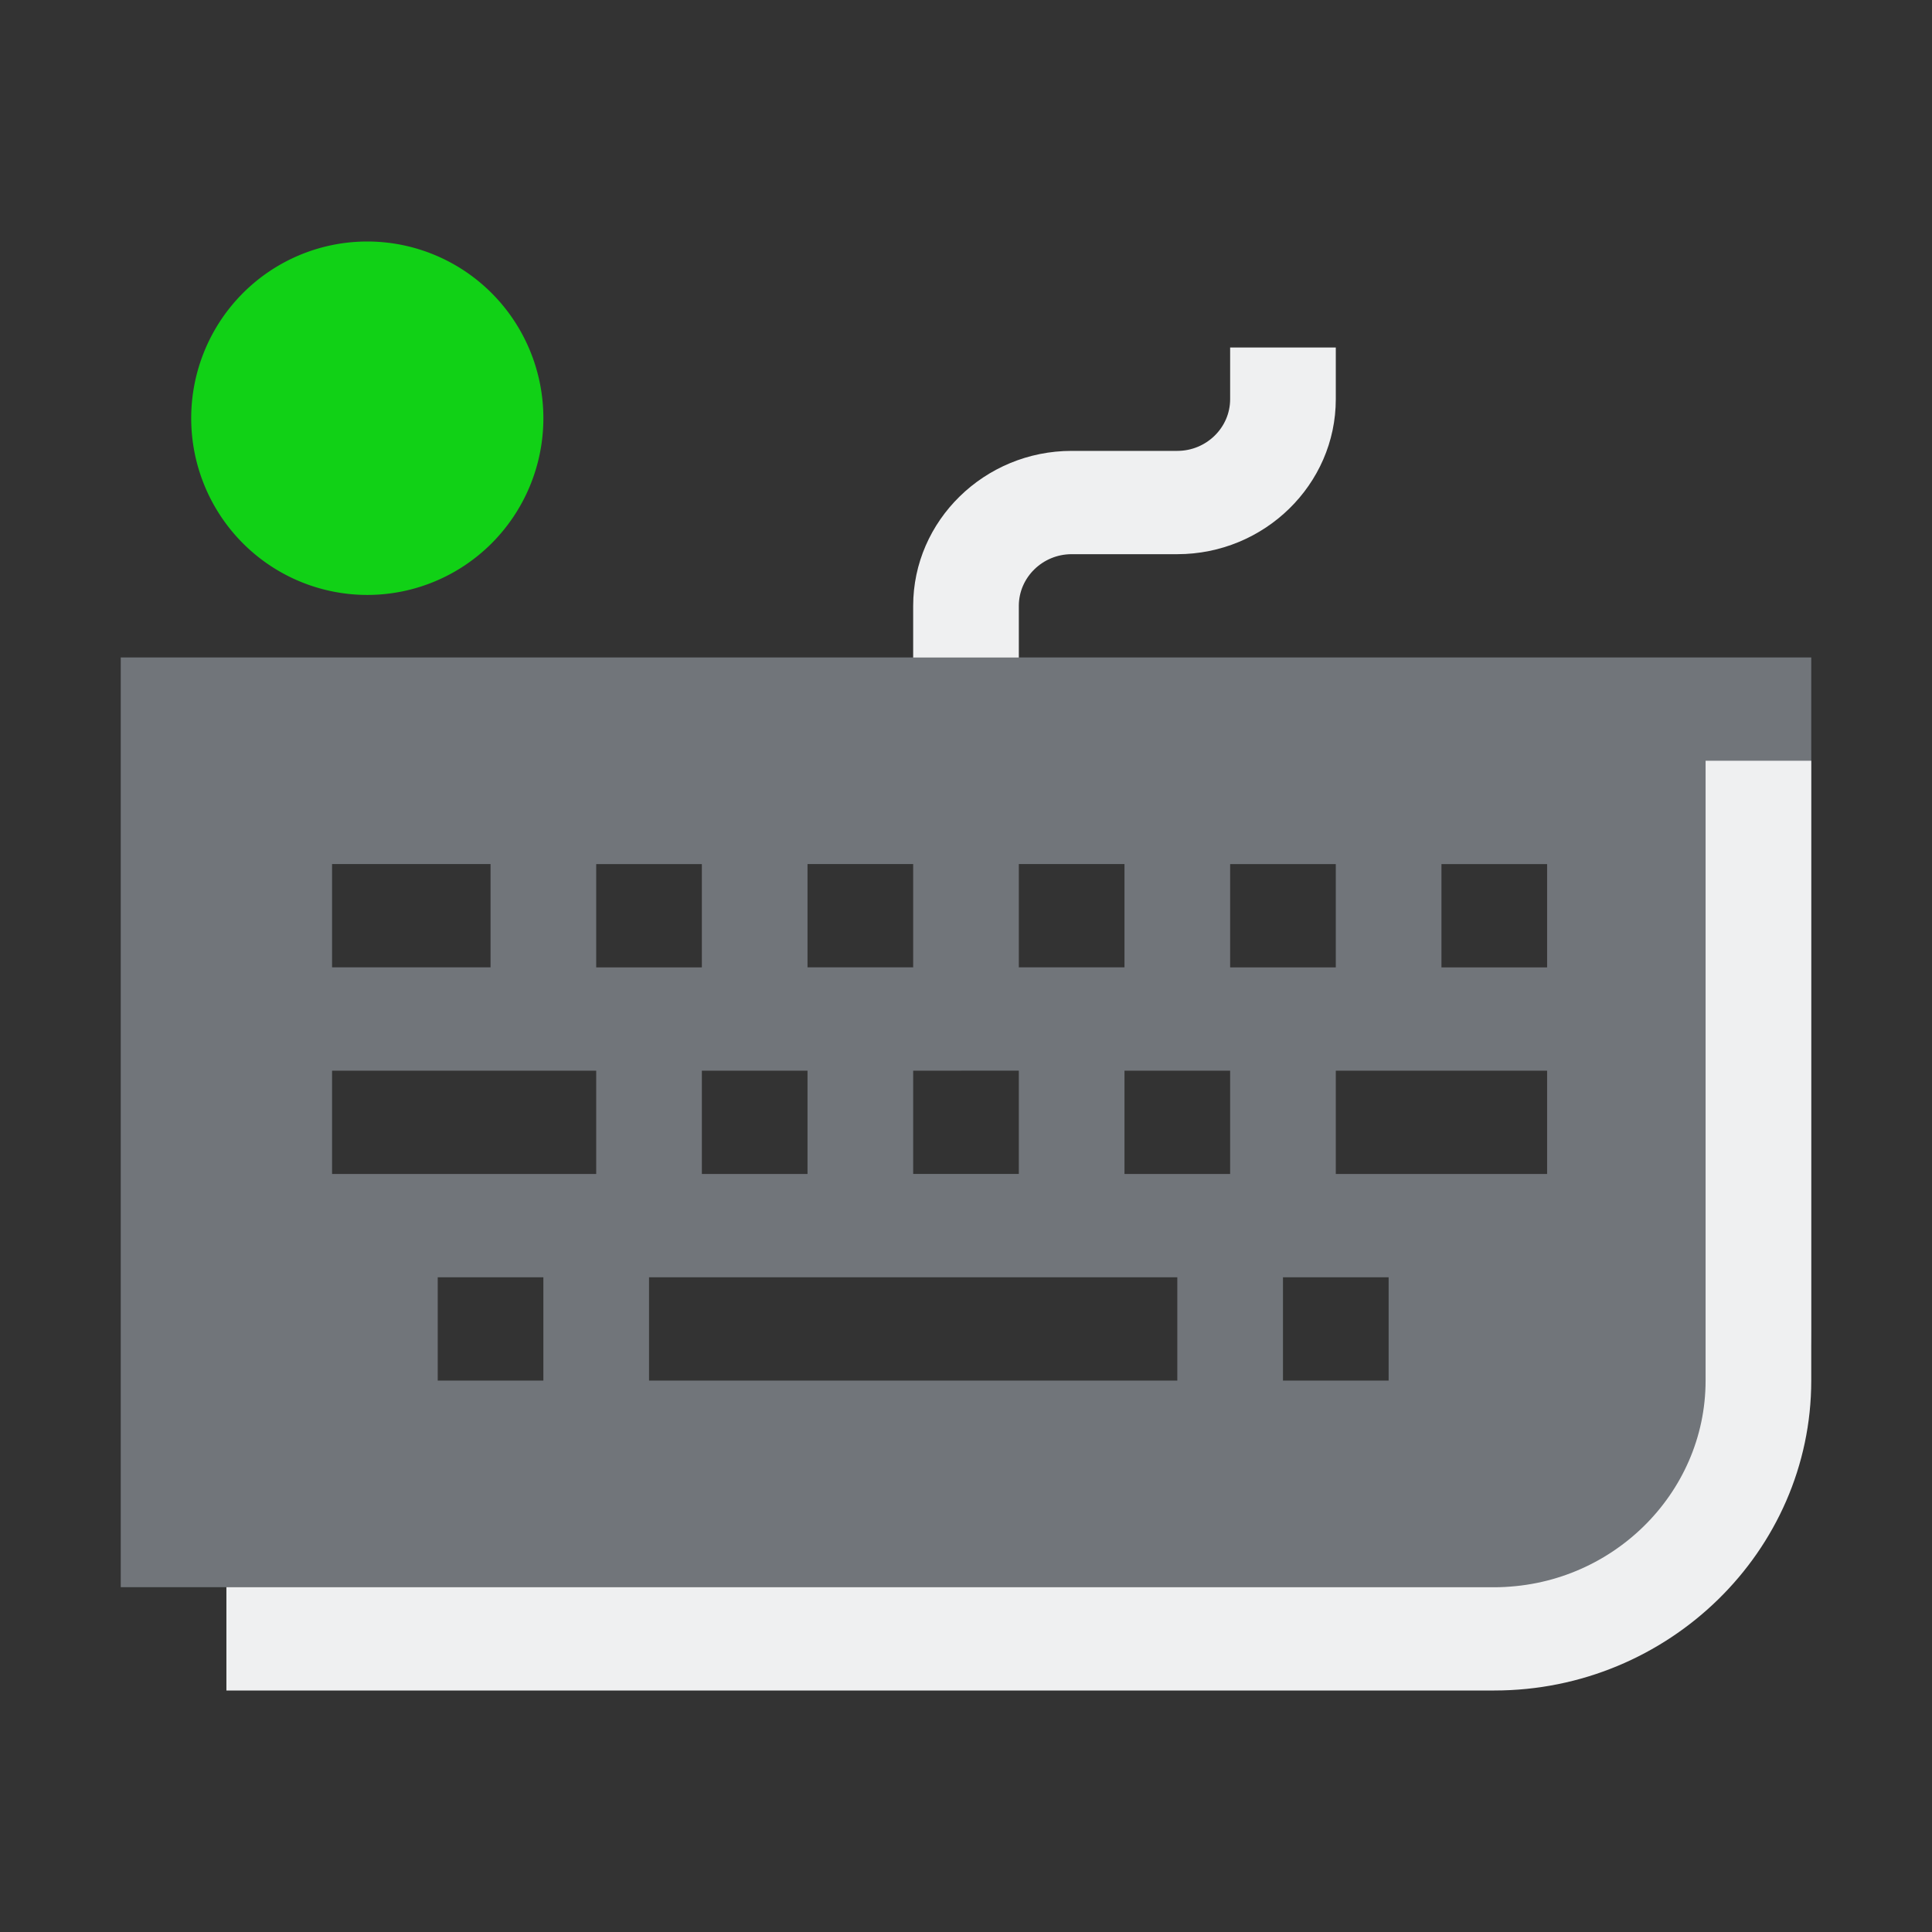 <?xml version="1.0" encoding="UTF-8" standalone="no"?>
<svg
   width="32"
   height="32"
   version="1.1"
   id="svg10"
   sodipodi:docname="input-keyboard-virtual-on.svg"
   inkscape:version="1.3.2 (091e20ef0f, 2023-11-25)"
   xmlns:inkscape="http://www.inkscape.org/namespaces/inkscape"
   xmlns:sodipodi="http://sodipodi.sourceforge.net/DTD/sodipodi-0.dtd"
   xmlns="http://www.w3.org/2000/svg"
   xmlns:svg="http://www.w3.org/2000/svg">
  <rect width="100%" height="100%" fill="#333333" stroke="none"/>
  <defs
     id="defs14" />
  <sodipodi:namedview
     id="namedview12"
     pagecolor="#ffffff"
     bordercolor="#000000"
     borderopacity="0.25"
     inkscape:showpageshadow="2"
     inkscape:pageopacity="0.0"
     inkscape:pagecheckerboard="0"
     inkscape:deskcolor="#d1d1d1"
     showgrid="false"
     inkscape:zoom="6.0390625"
     inkscape:cx="16.062096"
     inkscape:cy="16.062096"
     inkscape:window-width="1920"
     inkscape:window-height="994"
     inkscape:window-x="0"
     inkscape:window-y="0"
     inkscape:window-maximized="1"
     inkscape:current-layer="svg10" />
  <style
     type="text/css"
     id="current-color-scheme">.ColorScheme-Text {
        color:#fcfcfc;
      }
      .ColorScheme-Background {
        color:#eff0f1;
      }
      .ColorScheme-Highlight {
        color:#3daee9;
      }
      .ColorScheme-ViewText {
        color:#31363b;
      }
      .ColorScheme-ViewBackground {
        color:#fcfcfc;
      }
      .ColorScheme-ViewHover {
        color:#93cee9;
      }
      .ColorScheme-ViewFocus{
        color:#3daee9;
      }
      .ColorScheme-ButtonText {
        color:#31363b;
      }
      .ColorScheme-ButtonBackground {
        color:#eff0f1;
      }
      .ColorScheme-ButtonHover {
        color:#93cee9;
      }
      .ColorScheme-ButtonFocus{
        color:#3daee9;
      }</style>
  <g
     id="input-keyboard-virtual-on-2">
    <rect
       style="fill:none;fill-rule:evenodd;stroke:none;stroke-width:1.455px;stroke-linecap:butt;stroke-linejoin:miter;stroke-opacity:1"
       id="rect4192"
       width="32"
       height="32"
       x="0"
       y="0" />
    <path
       id="path8-9"
       d="M 6.083,4 A 2.917,2.927 0 0 0 3.167,6.927 2.917,2.927 0 0 0 6.083,9.854 2.917,2.927 0 0 0 9,6.927 2.917,2.927 0 0 0 6.083,4 Z"
       style="fill:#11d116;fill-opacity:1;stroke:none;stroke-width:1.7"
       inkscape:connector-curvature="0" />
    <path
       id="Keyboard-3"
       class="st0"
       d="m 2,10.889 v 15.4 h 23.625 c 2.406,0 4.375,-1.925 4.375,-4.278 v -11.122 z m 14.875,3.422 h 1.75 v 1.711 h -1.75 z m -3.5,0 h 1.75 v 1.711 h -1.75 z m 3.5,3.422 v 1.711 h -1.75 V 17.734 Z M 5.5,14.311 h 2.625 v 1.711 H 5.5 Z M 9,22.867 H 7.25 V 21.156 H 9 Z M 9.875,19.445 H 5.5 v -1.711 h 4.375 z m 0,-5.133 h 1.75 v 1.711 h -1.75 z m 3.5,3.422 v 1.711 h -1.75 v -1.711 z m 6.125,5.133 h -8.75 v -1.711 h 8.75 z m 0.875,-3.422 h -1.75 v -1.711 h 1.75 z m 0,-5.133 h 1.75 v 1.711 h -1.75 z M 23,22.867 H 21.25 V 21.156 H 23 Z m 2.625,-3.422 h -3.5 v -1.711 h 3.5 z m 0,-3.422 h -1.75 v -1.711 h 1.75 z"
       style="clip-rule:evenodd;fill:#cdd8e5;fill-opacity:0.404;fill-rule:evenodd;stroke-width:0.433" />
    <path
       id="Keyboard-s-6"
       class="st1"
       d="M 30,12.6 V 22.867 C 30,25.69 27.637,28 24.75,28 h -21 v -1.711 h 21 c 1.925,0 3.5,-1.54 3.5,-3.422 V 12.6 Z M 20.375,6.612 V 5.756 h 1.75 v 0.856 c 0,1.412 -1.181,2.567 -2.625,2.567 h -1.75 c -0.481,0 -0.875,0.385 -0.875,0.856 v 0.856 h -1.75 v -0.856 c 0,-1.412 1.181,-2.567 2.625,-2.567 h 1.75 c 0.481,0 0.875,-0.385 0.875,-0.856 z"
       style="clip-rule:evenodd;fill:#eff0f1;fill-opacity:1;fill-rule:evenodd;stroke-width:0.433" />
  </g>
</svg>
